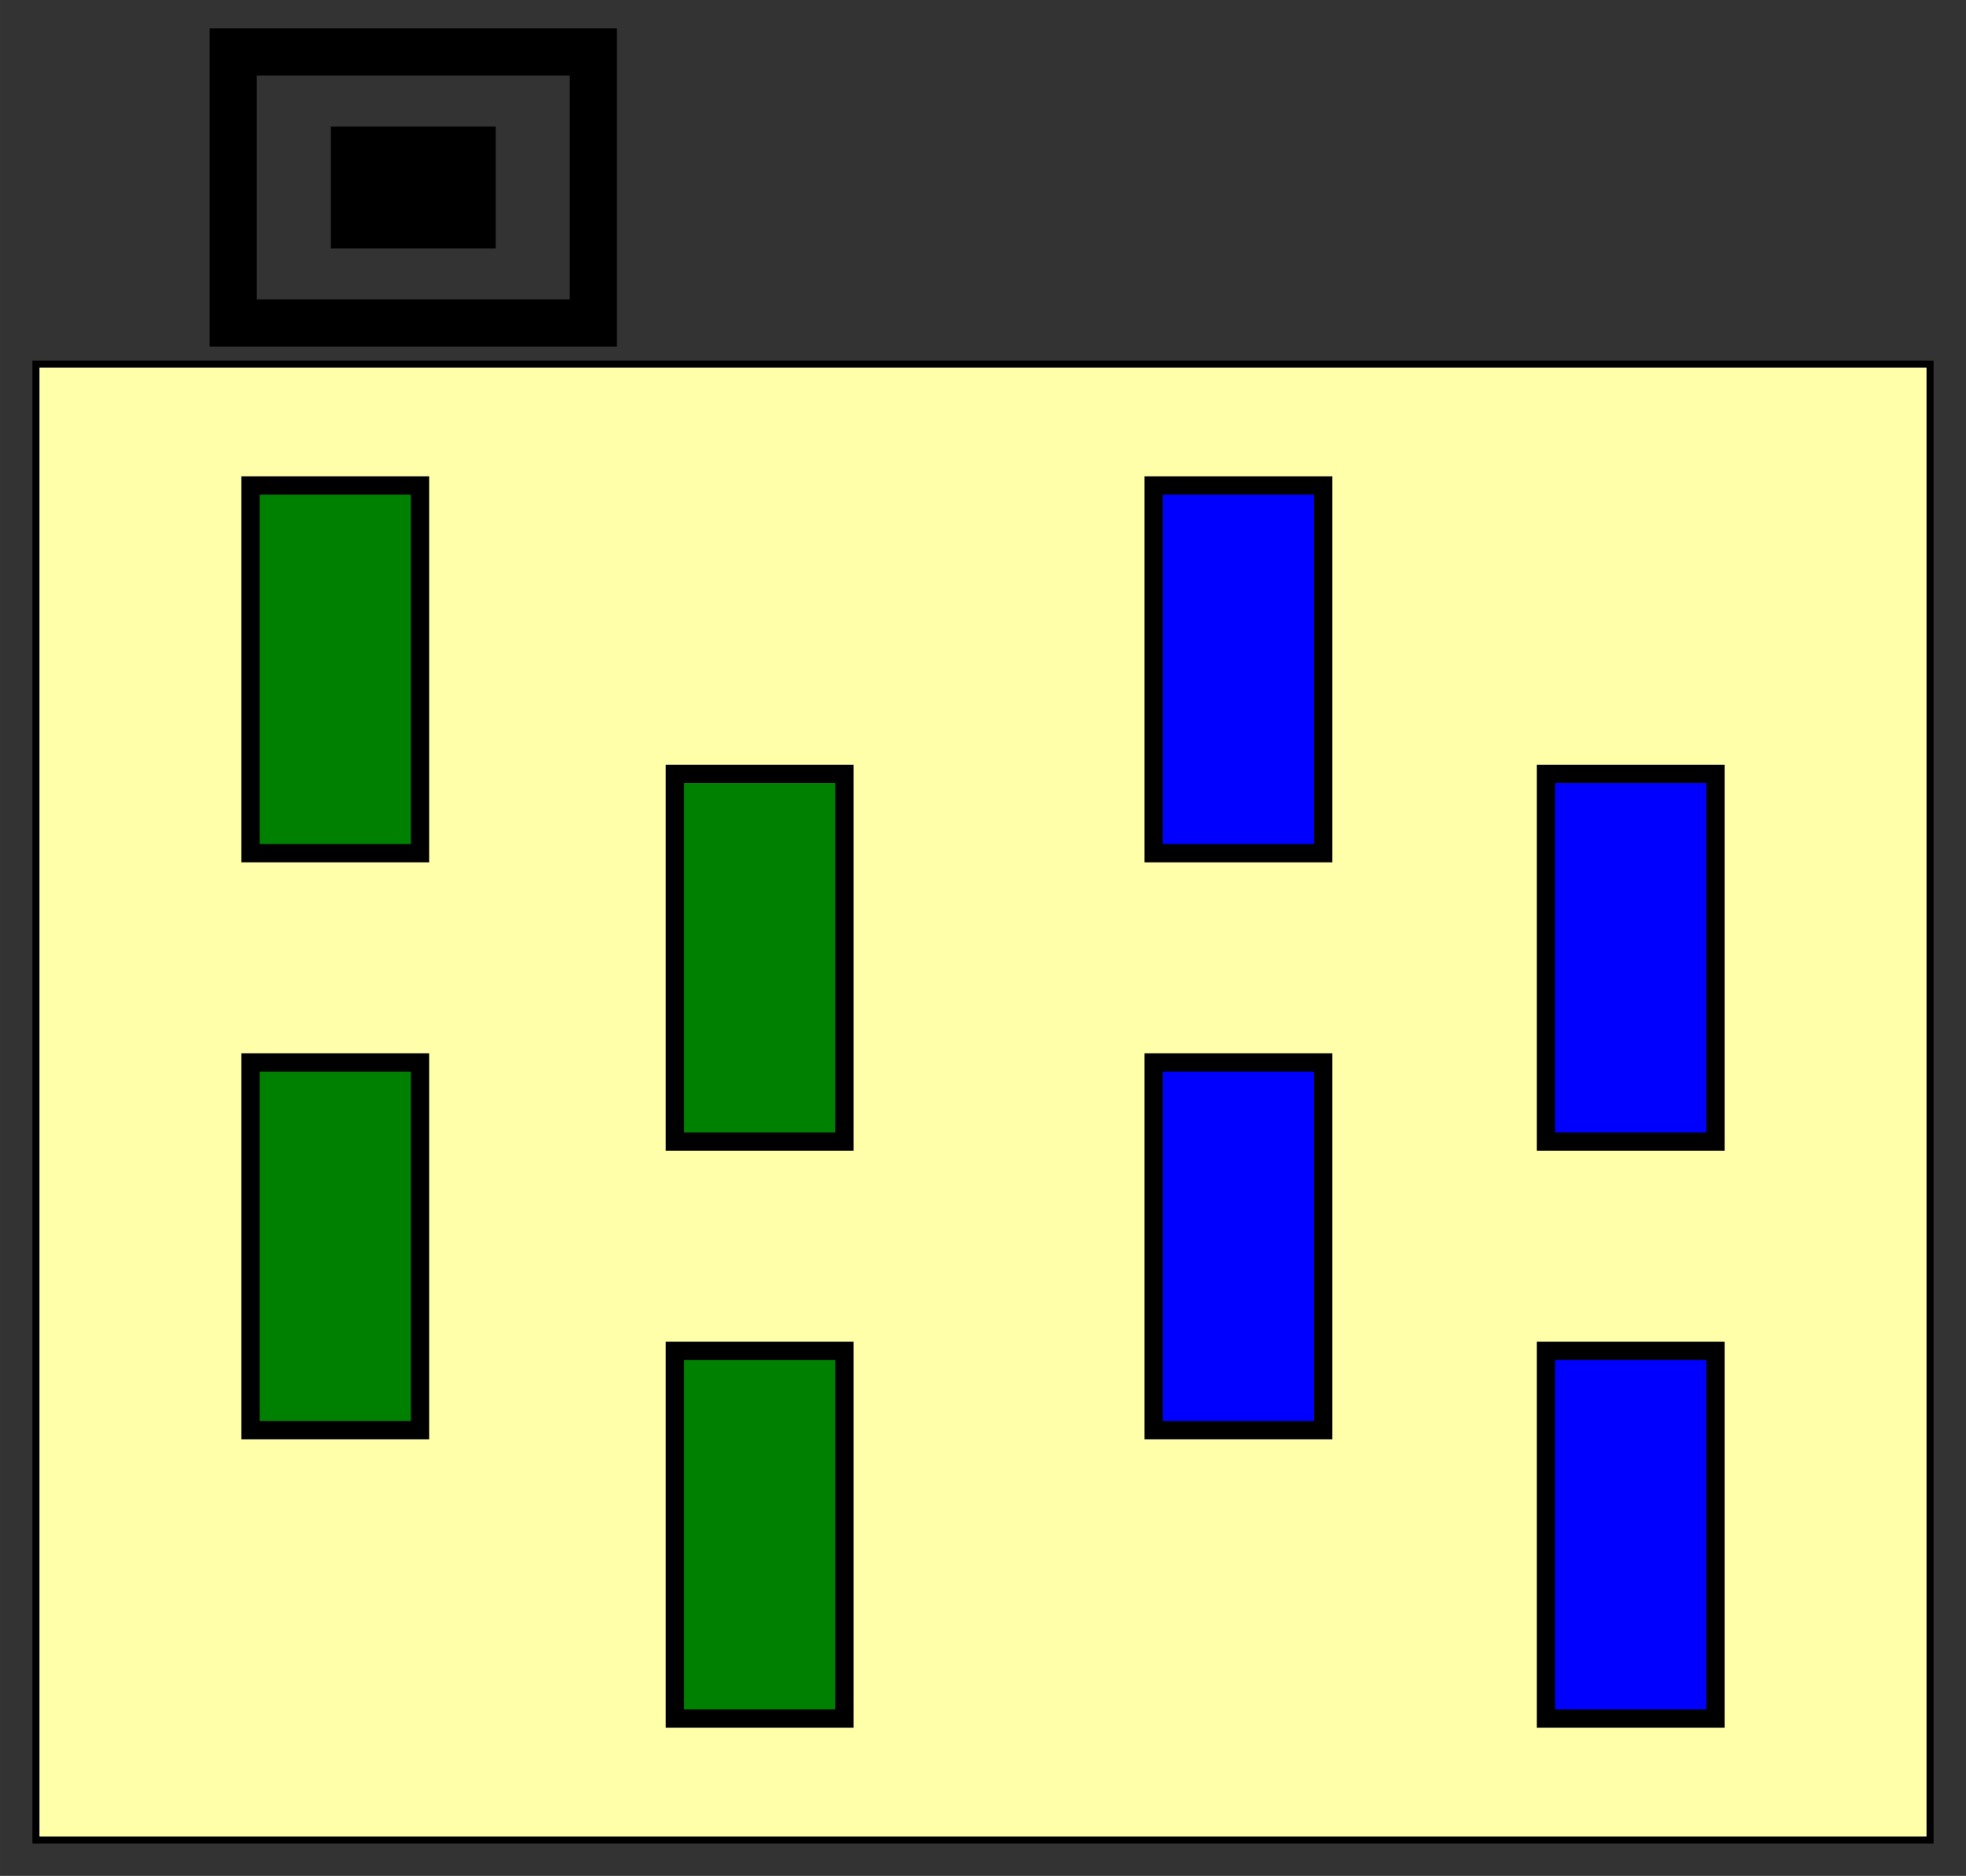 <?xml version="1.0" encoding="UTF-8" standalone="no"?>
<!-- Created with Inkscape (http://www.inkscape.org/) -->

<svg
   xmlns:dc="http://purl.org/dc/elements/1.1/"
   xmlns:cc="http://creativecommons.org/ns#"
   xmlns:rdf="http://www.w3.org/1999/02/22-rdf-syntax-ns#"
   xmlns:svg="http://www.w3.org/2000/svg"
   xmlns="http://www.w3.org/2000/svg"
   xmlns:sodipodi="http://sodipodi.sourceforge.net/DTD/sodipodi-0.dtd"
   xmlns:inkscape="http://www.inkscape.org/namespaces/inkscape"
   width="78.822mm"
   height="75.224mm"
   viewBox="0 0 279.289 266.541"
   id="svg2"
   version="1.1"
   inkscape:version="0.91 r13725"
   sodipodi:docname="GeomView.svg"
   inkscape:export-filename="/home/simon/Incoming/GeomView.png"
   inkscape:export-xdpi="82.5"
   inkscape:export-ydpi="82.5">
  <rect x="0" y="0" width="279.289" height="266.541" fill="#333333" stroke="none"/>
  <defs
     id="defs4">
    <inkscape:path-effect
       effect="spiro"
       id="path-effect4389"
       is_visible="true" />
    <inkscape:path-effect
       is_visible="true"
       id="path-effect4306"
       effect="spiro" />
    <inkscape:path-effect
       effect="spiro"
       id="path-effect4302"
       is_visible="true" />
    <inkscape:path-effect
       is_visible="true"
       id="path-effect4298"
       effect="spiro" />
    <inkscape:path-effect
       effect="spiro"
       id="path-effect4294"
       is_visible="true" />
    <clipPath
       clipPathUnits="userSpaceOnUse"
       id="clipPath3353">
      <rect
         style="opacity:0.3;fill:#008000;fill-opacity:1;fill-rule:nonzero;stroke:none;stroke-width:1;stroke-miterlimit:4;stroke-dasharray:none;stroke-dashoffset:0;stroke-opacity:1"
         id="rect3355"
         width="873.699"
         height="485.745"
         x="-317.417"
         y="93.698" />
    </clipPath>
  </defs>
  <sodipodi:namedview
     id="base"
     pagecolor="#ffffff"
     bordercolor="#666666"
     borderopacity="1.0"
     inkscape:pageopacity="0.0"
     inkscape:pageshadow="2"
     inkscape:zoom="0.44108215"
     inkscape:cx="272.94948"
     inkscape:cy="-42.453187"
     inkscape:document-units="px"
     inkscape:current-layer="layer1"
     showgrid="false"
     fit-margin-top="1.3"
     fit-margin-left="1.3"
     fit-margin-right="1.3"
     fit-margin-bottom="1.3" />
  <g
     inkscape:label="Layer 1"
     inkscape:groupmode="layer"
     id="layer1"
     transform="translate(1038.316,-381.859)">
    <rect
       y="433.595"
       x="-1033.21"
       height="209.698"
       width="269.076"
       id="rect4225"
       style="opacity:1;fill:#ffffaa;fill-opacity:1;fill-rule:nonzero;stroke:#000000;stroke-width:1;stroke-miterlimit:4;stroke-dasharray:none;stroke-dashoffset:0;stroke-opacity:1" />
    <rect
       style="opacity:1;fill:none;fill-opacity:1;fill-rule:nonzero;stroke:#000000;stroke-width:6.7;stroke-miterlimit:4;stroke-dasharray:none;stroke-dashoffset:0;stroke-opacity:1"
       id="rect5855"
       width="51.159"
       height="38.501"
       x="-1005.185"
       y="389.248" />
    <rect
       y="399.881"
       x="-991.268"
       height="17.235"
       width="23.325"
       id="rect5857"
       style="opacity:1;fill:#000000;fill-opacity:1;fill-rule:nonzero;stroke:#000000;stroke-width:0.1;stroke-miterlimit:4;stroke-dasharray:none;stroke-dashoffset:0;stroke-opacity:1" />
    <rect
       style="opacity:1;fill:#008000;fill-opacity:1;fill-rule:nonzero;stroke:#000000;stroke-width:2.6;stroke-miterlimit:4;stroke-dasharray:none;stroke-dashoffset:0;stroke-opacity:1"
       id="rect4227"
       width="24.084"
       height="52.246"
       x="-1002.727"
       y="450.839" />
    <rect
       y="532.815"
       x="-1002.727"
       height="52.246"
       width="24.084"
       id="rect6437"
       style="opacity:1;fill:#008000;fill-opacity:1;fill-rule:nonzero;stroke:#000000;stroke-width:2.6;stroke-miterlimit:4;stroke-dasharray:none;stroke-dashoffset:0;stroke-opacity:1" />
    <rect
       y="491.827"
       x="-942.435"
       height="52.246"
       width="24.084"
       id="rect6439"
       style="opacity:1;fill:#008000;fill-opacity:1;fill-rule:nonzero;stroke:#000000;stroke-width:2.6;stroke-miterlimit:4;stroke-dasharray:none;stroke-dashoffset:0;stroke-opacity:1" />
    <rect
       style="opacity:1;fill:#008000;fill-opacity:1;fill-rule:nonzero;stroke:#000000;stroke-width:2.6;stroke-miterlimit:4;stroke-dasharray:none;stroke-dashoffset:0;stroke-opacity:1"
       id="rect6441"
       width="24.084"
       height="52.246"
       x="-942.435"
       y="573.803" />
    <rect
       style="opacity:1;fill:#0000ff;fill-opacity:1;fill-rule:nonzero;stroke:#000000;stroke-width:2.6;stroke-miterlimit:4;stroke-dasharray:none;stroke-dashoffset:0;stroke-opacity:1"
       id="rect6451"
       width="24.084"
       height="52.246"
       x="-874.425"
       y="-585.061"
       transform="scale(1,-1)" />
    <rect
       y="-503.086"
       x="-874.425"
       height="52.246"
       width="24.084"
       id="rect6453"
       style="opacity:1;fill:#0000ff;fill-opacity:1;fill-rule:nonzero;stroke:#000000;stroke-width:2.6;stroke-miterlimit:4;stroke-dasharray:none;stroke-dashoffset:0;stroke-opacity:1"
       transform="scale(1,-1)" />
    <rect
       style="opacity:1;fill:#0000ff;fill-opacity:1;fill-rule:nonzero;stroke:#000000;stroke-width:2.6;stroke-miterlimit:4;stroke-dasharray:none;stroke-dashoffset:0;stroke-opacity:1"
       id="rect6455"
       width="24.084"
       height="52.246"
       x="-818.7"
       y="-626.049"
       transform="scale(1,-1)" />
    <rect
       y="-544.074"
       x="-818.7"
       height="52.246"
       width="24.084"
       id="rect6457"
       style="opacity:1;fill:#0000ff;fill-opacity:1;fill-rule:nonzero;stroke:#000000;stroke-width:2.6;stroke-miterlimit:4;stroke-dasharray:none;stroke-dashoffset:0;stroke-opacity:1"
       transform="scale(1,-1)" />
  </g>
</svg>
